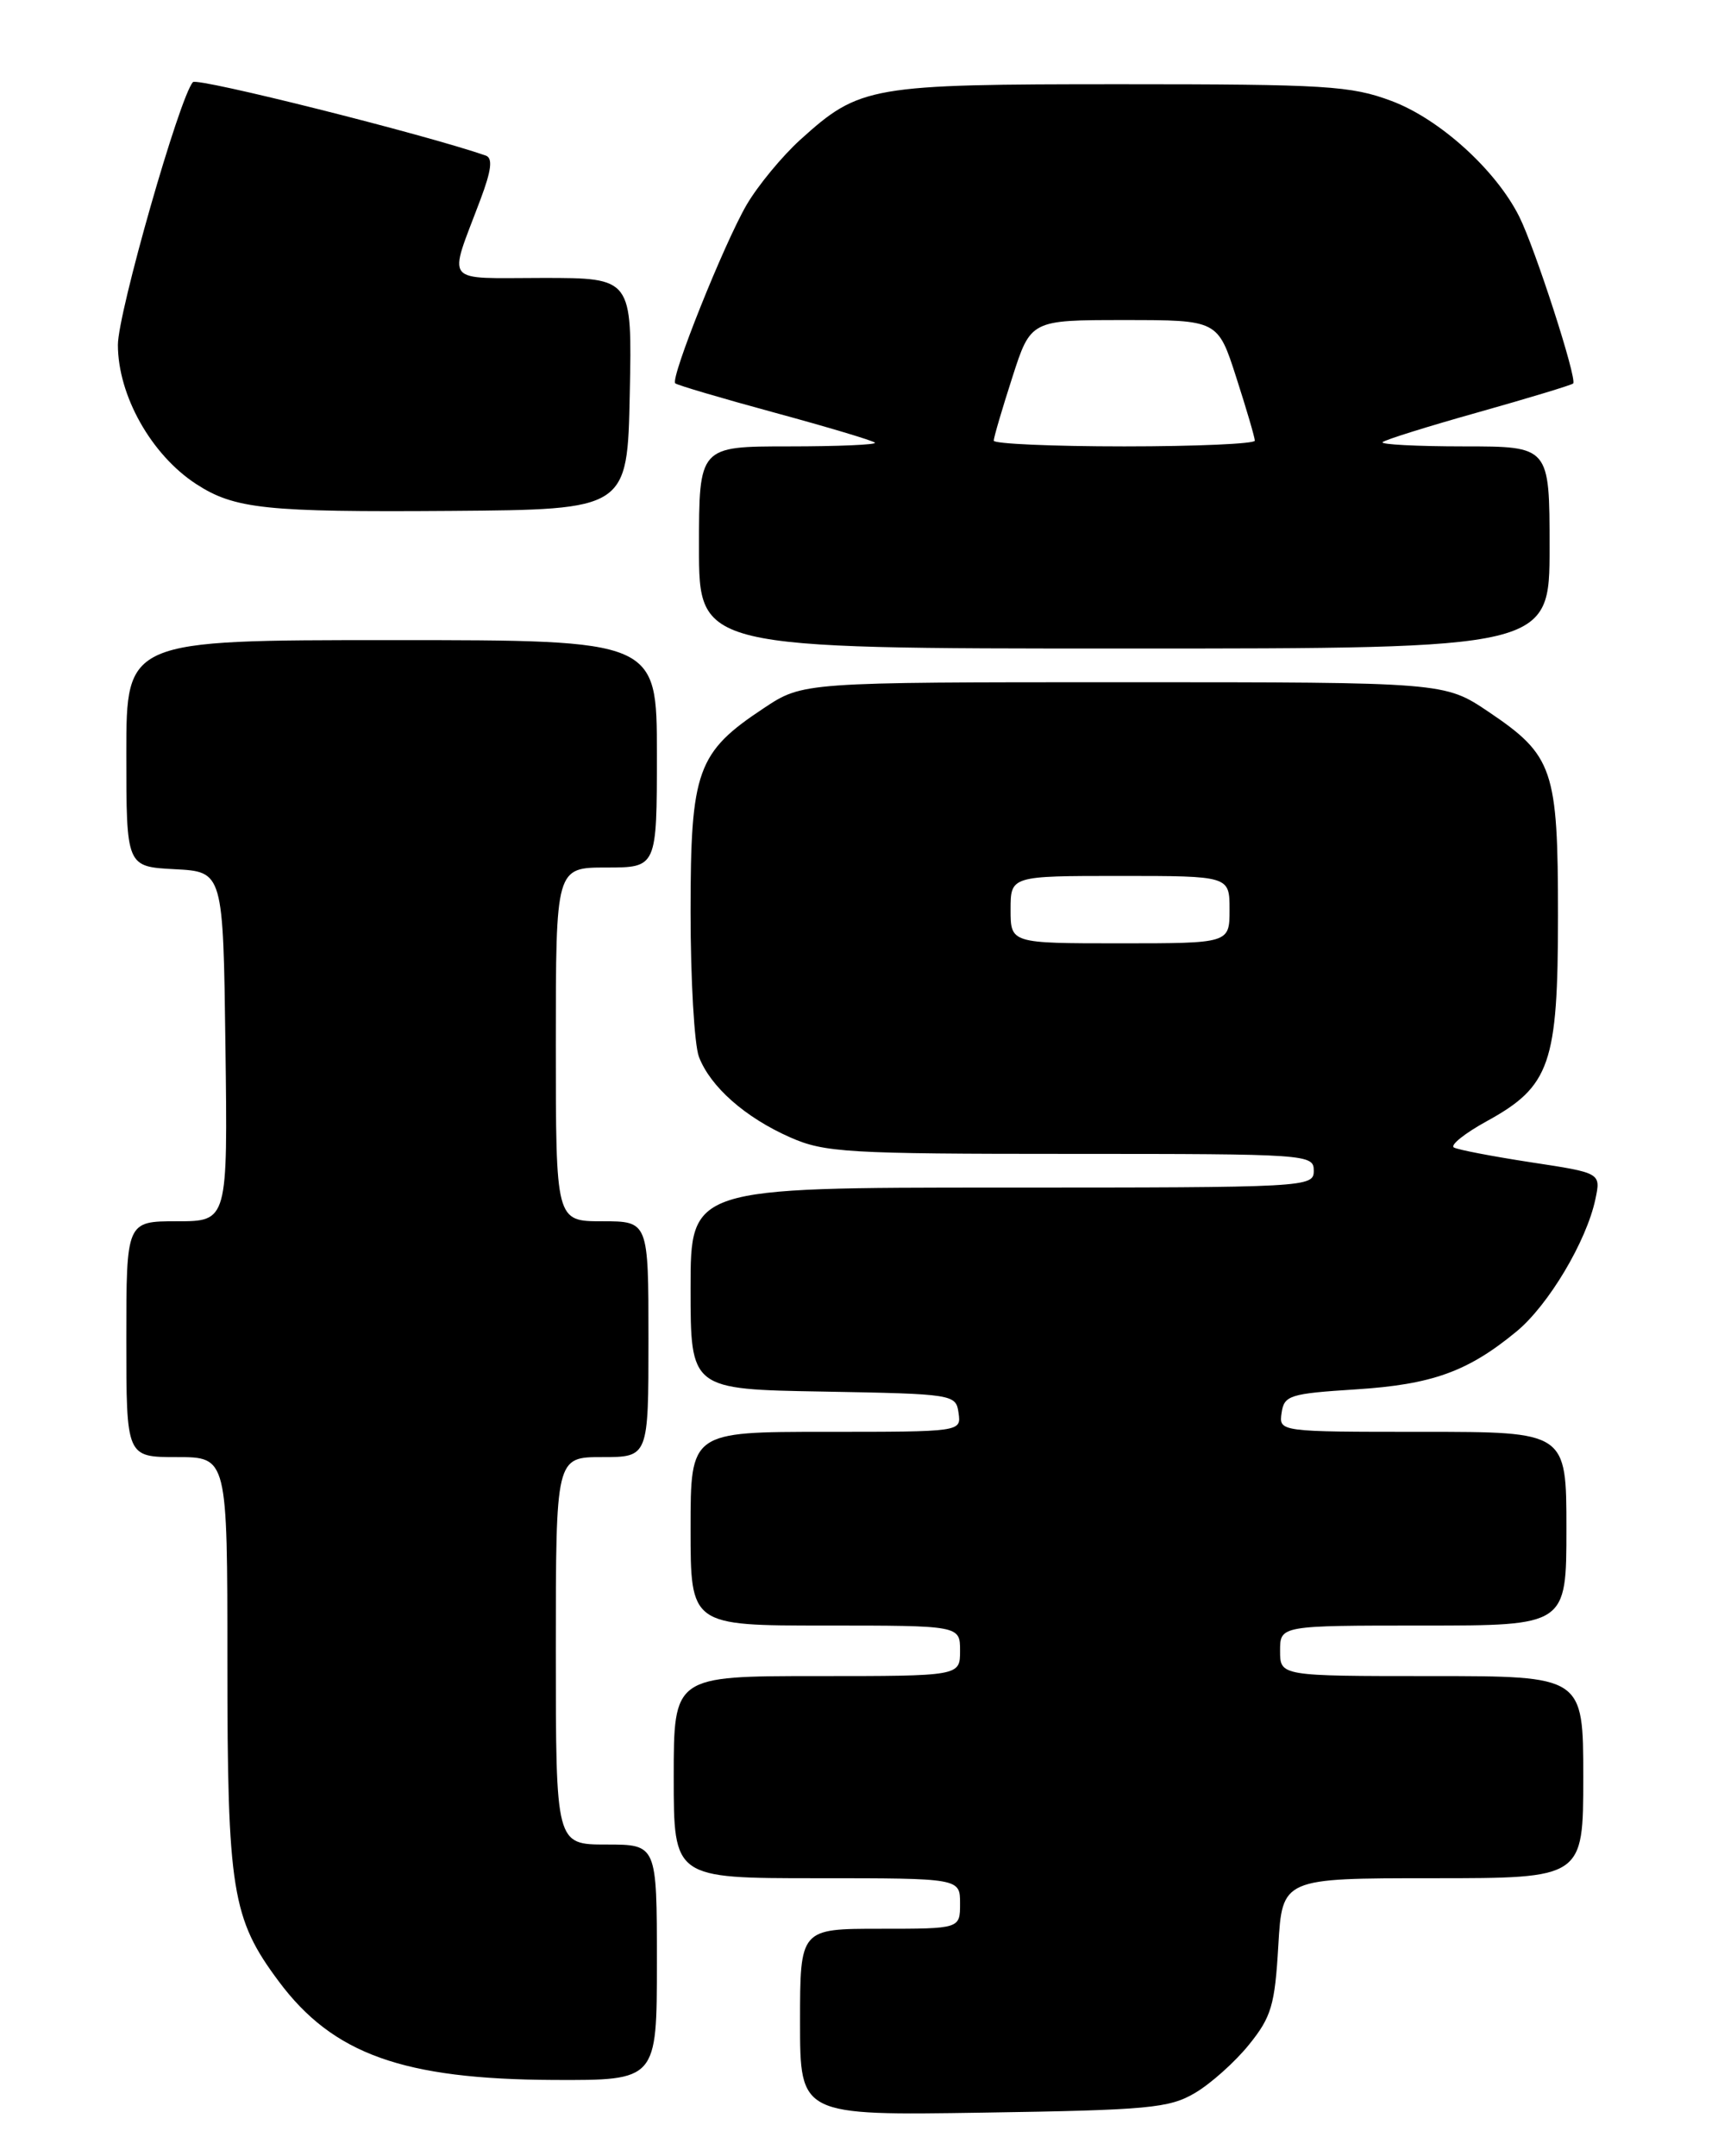 <?xml version="1.0" encoding="UTF-8" standalone="no"?>
<!DOCTYPE svg PUBLIC "-//W3C//DTD SVG 1.1//EN" "http://www.w3.org/Graphics/SVG/1.1/DTD/svg11.dtd" >
<svg xmlns="http://www.w3.org/2000/svg" xmlns:xlink="http://www.w3.org/1999/xlink" version="1.1" viewBox="0 0 204 256">
 <g >
 <path fill="currentColor"
d=" M 141.89 248.50 C 143.76 247.40 146.65 244.82 148.31 242.76 C 150.97 239.47 151.38 238.07 151.79 231.01 C 152.26 223.00 152.26 223.00 170.13 223.00 C 188.00 223.00 188.00 223.00 188.00 211.00 C 188.00 199.00 188.00 199.00 170.00 199.00 C 152.00 199.00 152.00 199.00 152.00 196.00 C 152.00 193.00 152.00 193.00 169.00 193.00 C 186.00 193.00 186.00 193.00 186.00 181.50 C 186.00 170.00 186.00 170.00 168.93 170.00 C 151.86 170.00 151.86 170.00 152.18 167.75 C 152.48 165.67 153.14 165.46 161.00 164.96 C 170.06 164.38 174.30 162.85 180.07 158.09 C 183.86 154.97 188.39 147.37 189.44 142.38 C 190.10 139.26 190.10 139.26 181.80 138.00 C 177.24 137.30 173.11 136.51 172.64 136.24 C 172.16 135.97 173.92 134.56 176.54 133.12 C 184.08 128.98 185.00 126.33 185.00 108.72 C 185.00 91.32 184.45 89.70 176.75 84.51 C 171.53 81.00 171.53 81.00 133.43 81.00 C 95.34 81.00 95.34 81.00 90.71 84.07 C 82.76 89.33 82.00 91.45 82.00 108.30 C 82.00 116.31 82.45 124.04 82.99 125.47 C 84.34 129.02 88.47 132.67 93.81 135.03 C 97.89 136.84 100.59 137.00 127.13 137.00 C 155.33 137.00 156.00 137.05 156.00 139.00 C 156.00 140.96 155.33 141.00 119.00 141.00 C 82.00 141.00 82.00 141.00 82.00 152.97 C 82.00 164.95 82.00 164.95 97.75 165.22 C 113.23 165.50 113.51 165.54 113.82 167.75 C 114.14 170.00 114.14 170.00 98.07 170.00 C 82.00 170.00 82.00 170.00 82.00 181.50 C 82.00 193.00 82.00 193.00 98.00 193.00 C 114.00 193.00 114.00 193.00 114.00 196.00 C 114.00 199.00 114.00 199.00 97.00 199.00 C 80.00 199.00 80.00 199.00 80.00 211.00 C 80.00 223.00 80.00 223.00 97.00 223.00 C 114.00 223.00 114.00 223.00 114.00 226.00 C 114.00 229.00 114.00 229.00 104.50 229.00 C 95.00 229.00 95.00 229.00 95.00 240.08 C 95.00 251.17 95.00 251.17 116.75 250.83 C 136.35 250.53 138.84 250.30 141.89 248.50 Z  M 78.00 233.00 C 78.00 219.00 78.00 219.00 72.00 219.00 C 66.00 219.00 66.00 219.00 66.00 196.00 C 66.00 173.00 66.00 173.00 71.50 173.00 C 77.00 173.00 77.00 173.00 77.00 159.00 C 77.00 145.00 77.00 145.00 71.50 145.00 C 66.00 145.00 66.00 145.00 66.00 124.00 C 66.00 103.00 66.00 103.00 72.00 103.00 C 78.00 103.00 78.00 103.00 78.00 89.50 C 78.00 76.00 78.00 76.00 46.50 76.00 C 15.00 76.00 15.00 76.00 15.00 89.45 C 15.00 102.90 15.00 102.90 20.75 103.20 C 26.50 103.50 26.50 103.50 26.77 124.25 C 27.04 145.00 27.04 145.00 21.02 145.00 C 15.00 145.00 15.00 145.00 15.00 159.00 C 15.00 173.00 15.00 173.00 21.00 173.00 C 27.00 173.00 27.00 173.00 27.00 197.34 C 27.00 224.47 27.53 227.78 33.11 235.26 C 39.54 243.89 47.86 246.87 65.75 246.95 C 78.00 247.00 78.00 247.00 78.00 233.00 Z  M 184.00 65.00 C 184.00 53.00 184.00 53.00 173.83 53.00 C 168.24 53.00 163.89 52.77 164.17 52.50 C 164.45 52.22 169.57 50.62 175.56 48.94 C 181.55 47.25 186.61 45.72 186.80 45.53 C 187.31 45.03 182.27 29.44 180.39 25.70 C 177.61 20.16 170.93 14.12 165.24 11.99 C 160.42 10.18 157.43 10.00 133.08 10.00 C 103.28 10.00 102.10 10.20 95.03 16.59 C 92.88 18.54 90.01 22.01 88.66 24.31 C 85.99 28.89 79.57 44.91 80.18 45.51 C 80.39 45.72 85.71 47.29 92.00 49.00 C 98.29 50.71 103.65 52.31 103.89 52.56 C 104.13 52.80 99.53 53.00 93.67 53.00 C 83.00 53.00 83.00 53.00 83.00 65.00 C 83.00 77.00 83.00 77.00 133.50 77.00 C 184.00 77.00 184.00 77.00 184.00 65.00 Z  M 74.78 46.75 C 75.06 33.00 75.06 33.00 64.46 33.00 C 52.43 33.00 53.20 33.96 57.05 23.69 C 58.36 20.21 58.53 18.77 57.68 18.47 C 50.42 15.95 23.43 9.18 22.91 9.75 C 21.33 11.47 14.00 37.14 14.00 40.94 C 14.00 46.95 17.96 53.99 23.28 57.46 C 27.84 60.43 31.54 60.82 53.50 60.66 C 74.50 60.50 74.50 60.50 74.78 46.75 Z  M 120.00 108.00 C 120.00 104.00 120.00 104.00 133.00 104.00 C 146.00 104.00 146.00 104.00 146.00 108.00 C 146.00 112.00 146.00 112.00 133.00 112.00 C 120.00 112.00 120.00 112.00 120.00 108.00 Z  M 118.00 52.32 C 118.00 51.95 118.99 48.57 120.20 44.82 C 122.39 38.00 122.39 38.00 133.50 38.00 C 144.61 38.00 144.61 38.00 146.80 44.82 C 148.01 48.57 149.00 51.95 149.00 52.32 C 149.00 52.69 142.03 53.00 133.50 53.00 C 124.97 53.00 118.00 52.69 118.00 52.32 Z "/>
</g>
</svg>